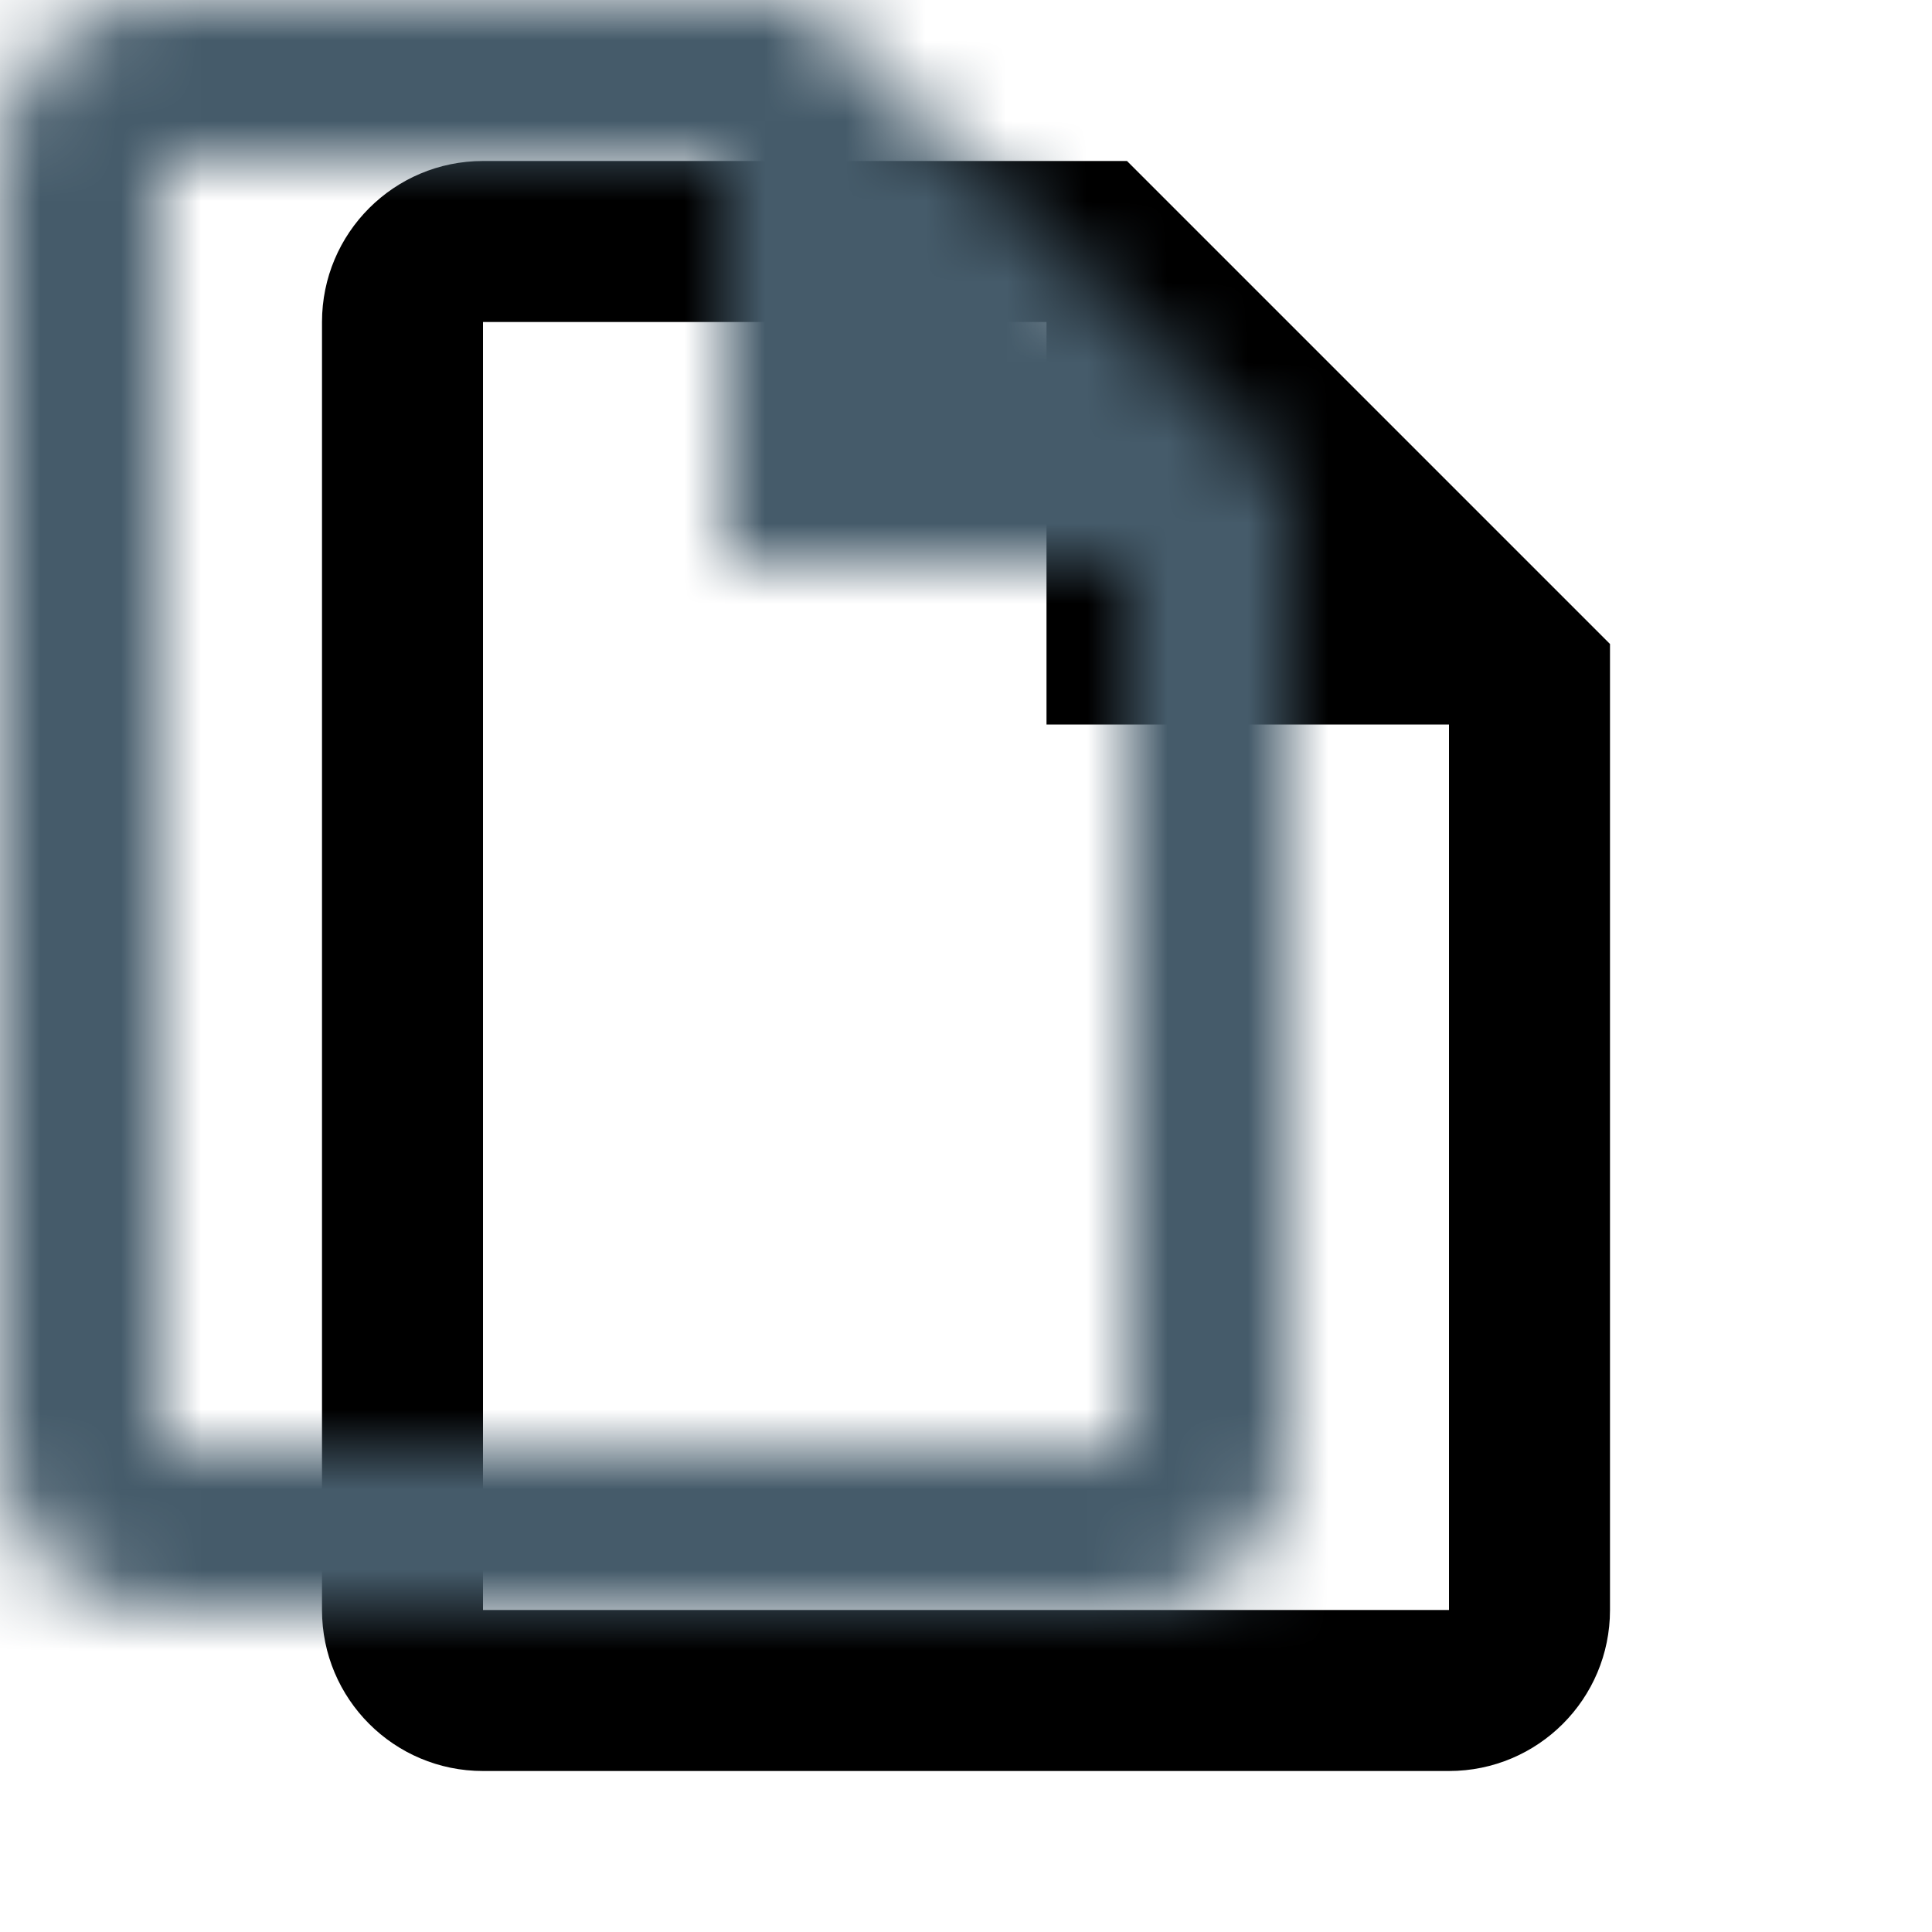 <?xml version="1.0" encoding="UTF-8"?>
<svg width="24px" height="24px" viewBox="0 0 24 24" version="1.1" xmlns="http://www.w3.org/2000/svg" xmlns:xlink="http://www.w3.org/1999/xlink">
    <!-- Generator: Sketch 64 (93537) - https://sketch.com -->
    <title>01_Icon/document type/empty</title>
    <desc>Created with Sketch.</desc>
    <defs>
        <path d="M10,0 L16,6 L16,18 C16,19.105 15.105,20 14,20 L2,20 C0.895,20 0,19.105 0,18 L0,2 C0,0.895 0.895,0 2,0 L10,0 M14,18 L14,7 L9,7 L9,2 L2,2 L2,18 L14,18" id="path-1"></path>
    </defs>
    <g id="01_Icon/document-type/empty" stroke="none" stroke-width="1" fill="none" fill-rule="evenodd">
        <g id="Icon-Color-+-Icon-State-Mask" transform="translate(4, 2)">
            <mask id="mask-2" fill="white">
                <use xlink:href="#path-1"></use>
            </mask>
            <use id="Mask" fill="#000000" fill-rule="nonzero" xlink:href="#path-1"></use>
            <rect id="Icon-Color" fill="#455B6A" mask="url(#mask-2)" x="-4" y="-2" width="24" height="24"></rect>
            <rect id="Icon-State" mask="url(#mask-2)" x="-4" y="-2" width="24" height="24"></rect>
        </g>
    </g>
</svg>